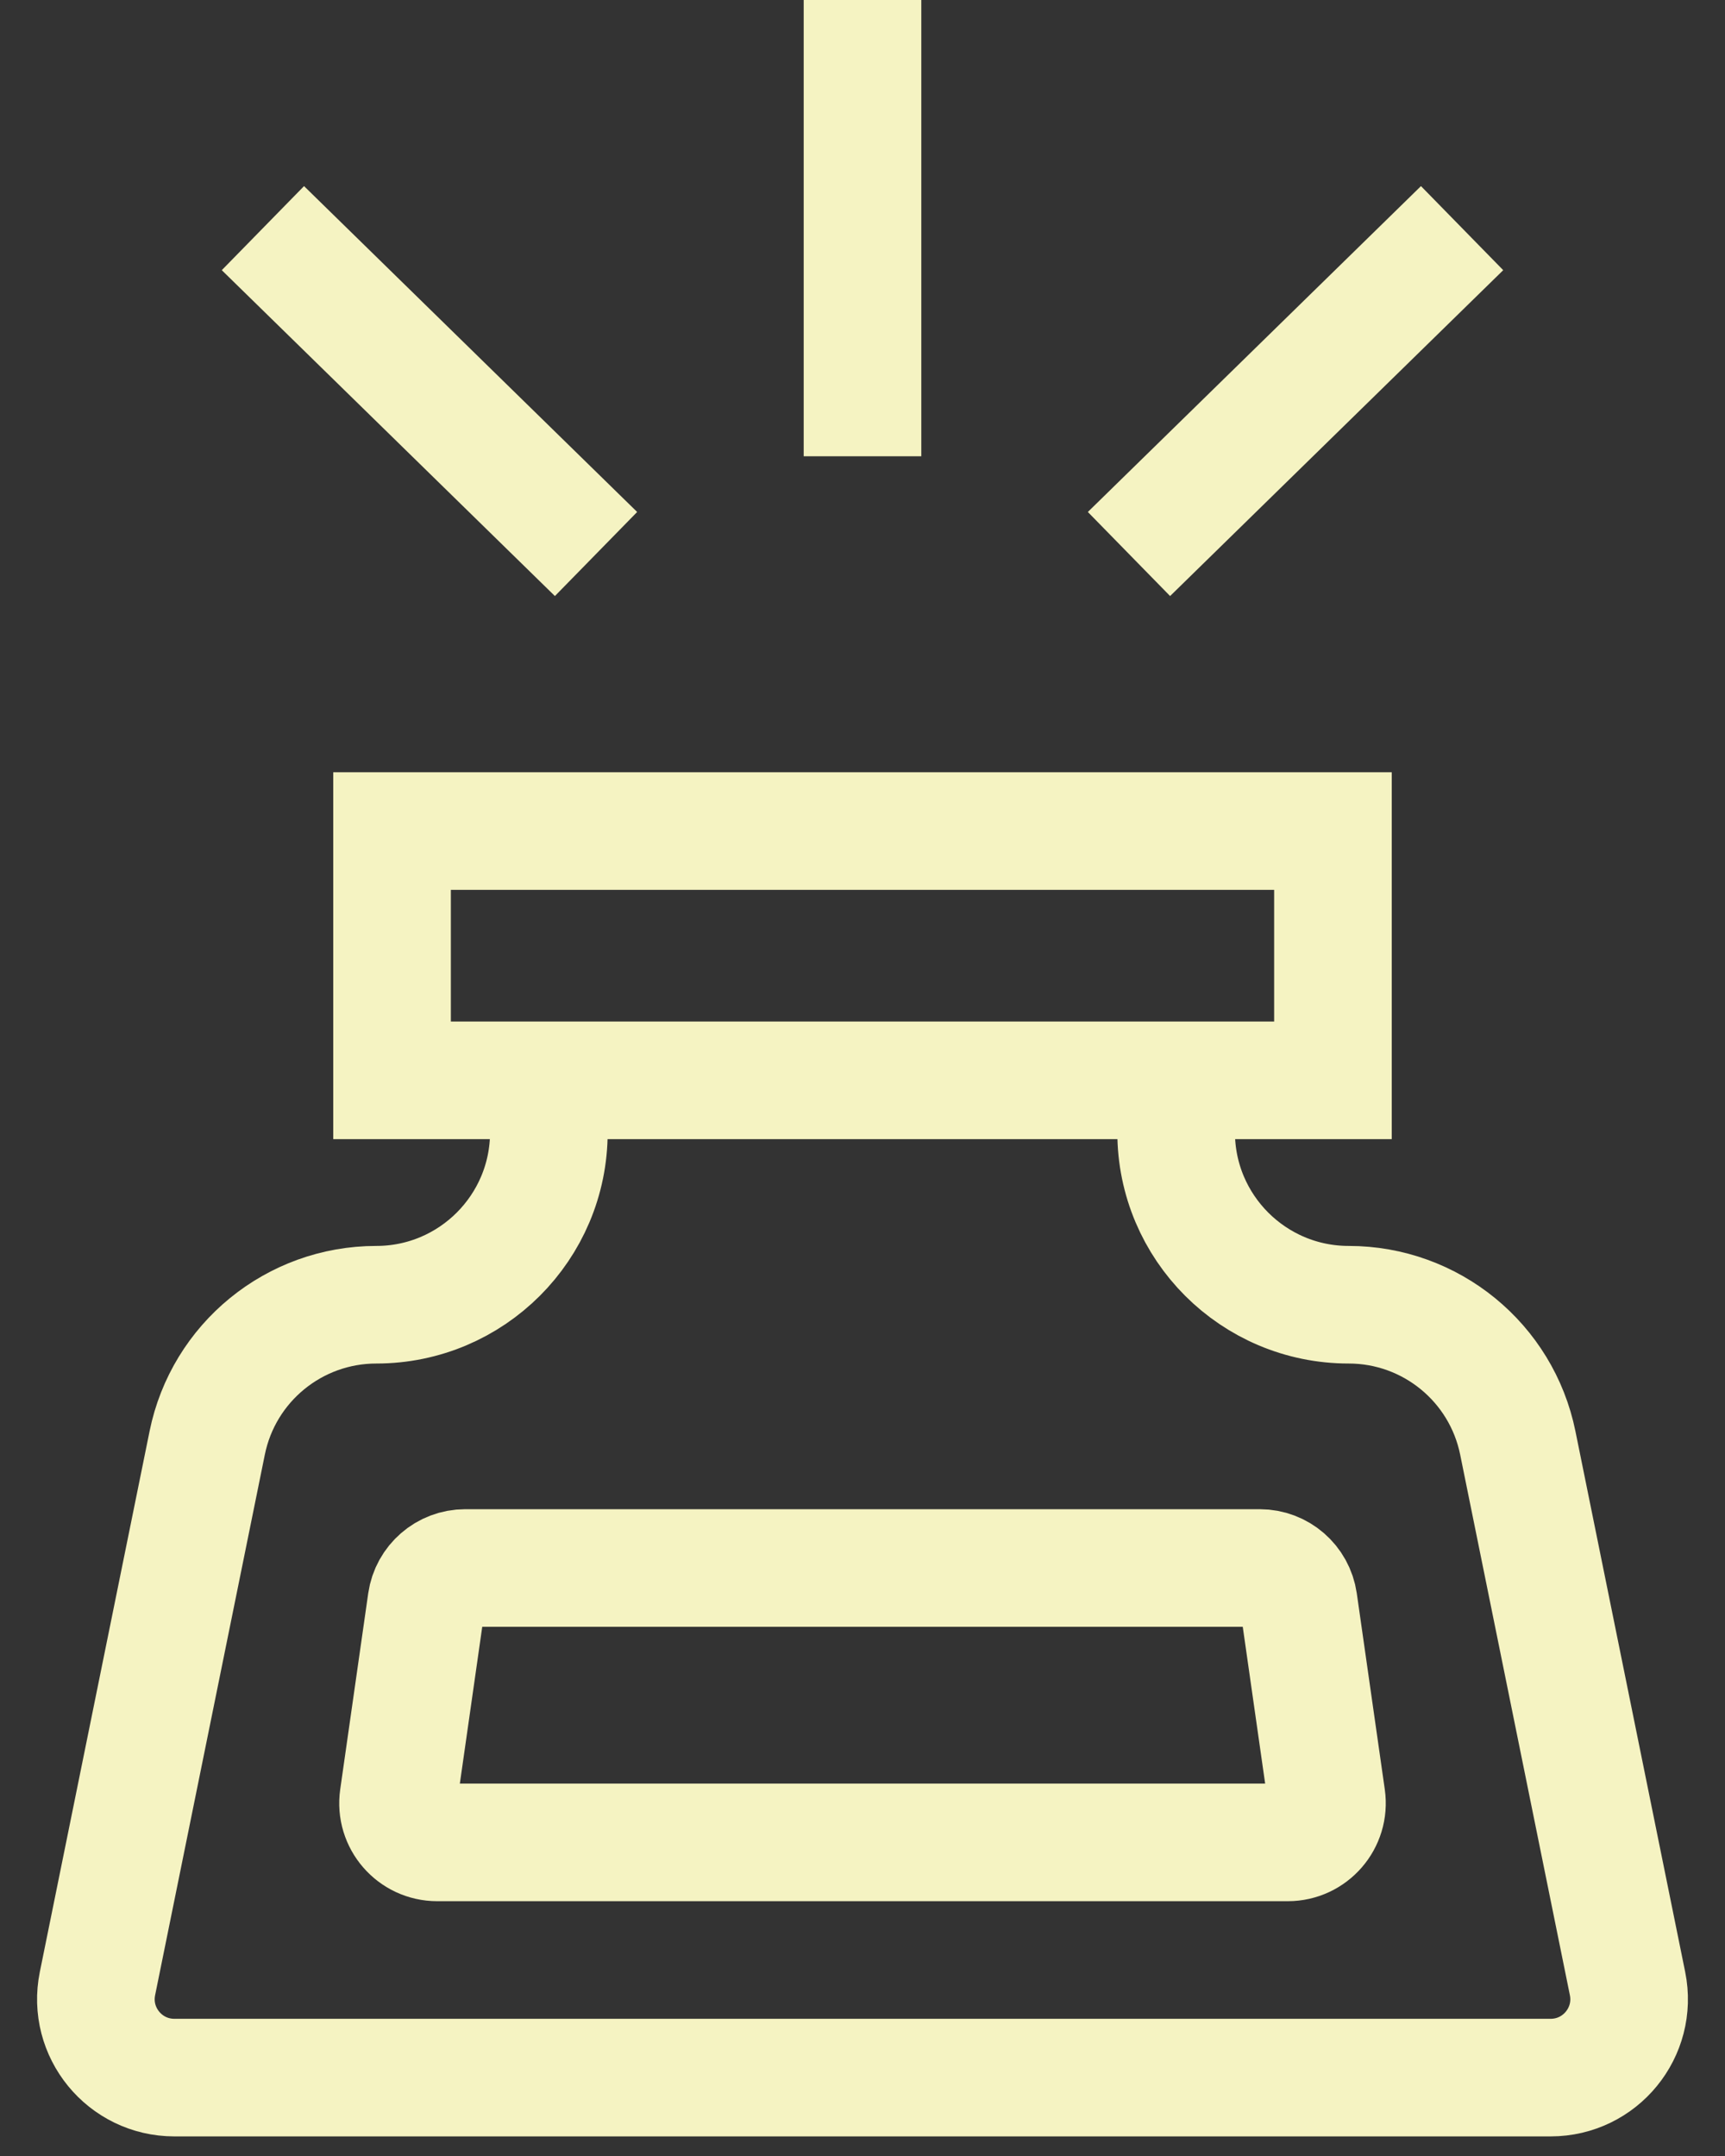 <svg width="44" height="55" viewBox="0 0 44 55" fill="none" xmlns="http://www.w3.org/2000/svg">
<rect x="0" y="0" width="44" height="55" fill="#333333" stroke="none"/>
<path d="M30 27.56V28.882C30 31.313 31.971 33.284 34.402 33.284V33.284C36.495 33.284 38.299 34.759 38.715 36.81L41.514 50.602C41.765 51.841 40.818 53 39.553 53H4.447C3.182 53 2.235 51.841 2.486 50.602L5.285 36.81C5.701 34.759 7.505 33.284 9.598 33.284V33.284C12.029 33.284 14 31.313 14 28.882V27.56M30 27.56H14M30 27.56H34V21.2H10V27.56H14M15.203 14.133L6.706 5.82M22 11.639V0M28.797 14.133L37.294 5.82M33.123 40.859L33.837 45.859C33.923 46.461 33.456 47 32.847 47H11.153C10.544 47 10.077 46.461 10.163 45.859L10.877 40.859C10.948 40.366 11.37 40 11.867 40H32.133C32.63 40 33.052 40.366 33.123 40.859Z" stroke="#F5F3C2" stroke-width="3"/>
</svg>
